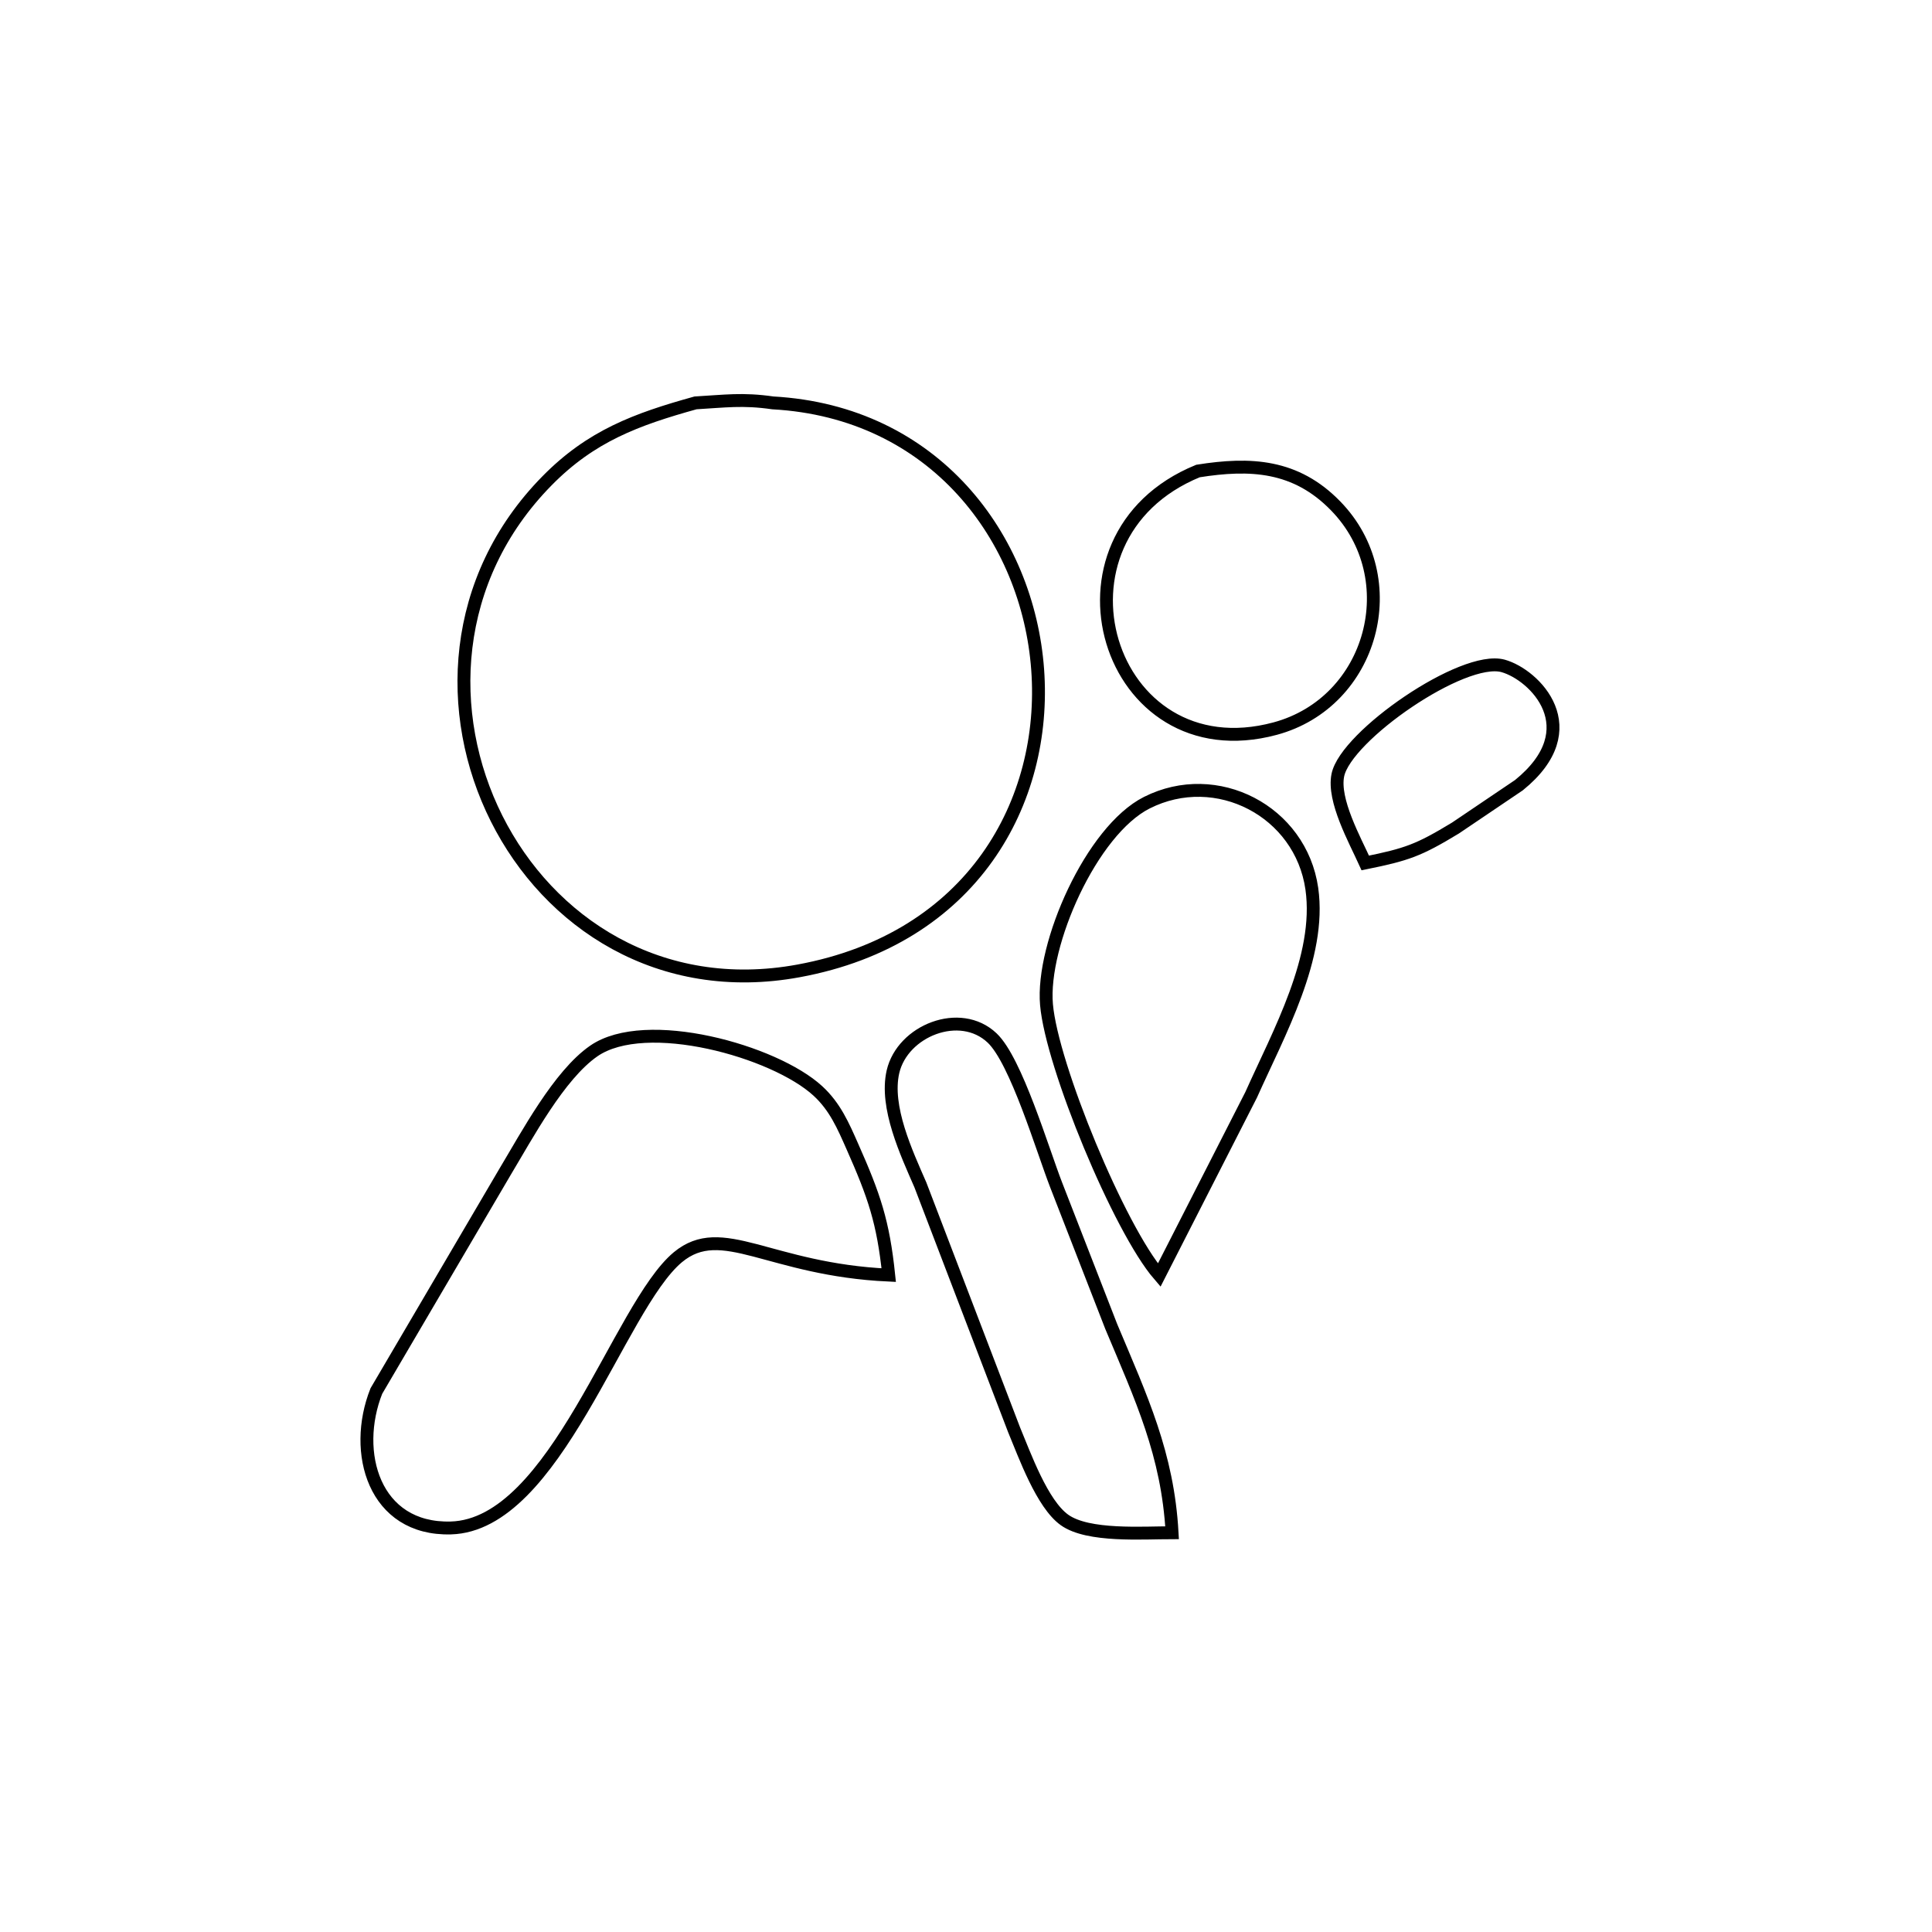 <?xml version="1.0" encoding="UTF-8" standalone="no"?>
<!DOCTYPE svg PUBLIC "-//W3C//DTD SVG 20010904//EN"
              "http://www.w3.org/TR/2001/REC-SVG-20010904/DTD/svg10.dtd">

<svg xmlns="http://www.w3.org/2000/svg"
     width="52.91mm" height="52.91mm"
     viewBox="0 0 150 150">
  <path id="Selection"
        fill="none" stroke="black" stroke-width="1"
        d="M 54.00,31.28
           C 56.28,31.15 57.65,30.94 60.00,31.28
             85.09,32.67 89.08,70.40 62.00,75.38
             40.50,79.34 27.49,52.55 42.47,37.33
             45.89,33.85 49.39,32.56 54.00,31.28 Z
           M 93.01,36.57
           C 97.09,35.92 100.61,36.10 103.70,39.28
             109.18,44.90 106.60,54.52 99.00,56.57
             85.93,60.09 80.40,41.73 93.01,36.57 Z
           M 106.00,67.00
           C 105.19,65.21 103.47,62.13 103.87,60.18
             104.49,57.14 113.58,50.84 116.70,51.70
             119.14,52.38 123.36,56.56 117.93,60.96
             117.93,60.96 113.00,64.29 113.00,64.29
             110.13,66.03 109.24,66.34 106.00,67.00 Z
           M 90.00,99.00
           C 86.90,95.41 81.66,82.73 81.25,78.00
             80.84,73.31 84.75,64.48 89.04,62.32
             94.45,59.59 100.99,62.98 101.85,69.00
             102.60,74.30 99.27,80.23 97.14,85.00
             97.14,85.00 90.00,99.00 90.00,99.00 Z
           M 91.00,119.00
           C 88.74,119.00 84.48,119.32 82.65,118.01
             80.91,116.77 79.56,112.99 78.73,111.00
             78.73,111.00 71.46,92.00 71.46,92.00
             70.39,89.54 68.70,85.95 69.33,83.21
             70.07,80.02 74.54,78.23 77.03,80.59
             78.89,82.35 80.94,89.27 82.00,92.00
             82.00,92.00 86.28,103.00 86.28,103.00
             88.61,108.55 90.66,112.90 91.00,119.00 Z
           M 69.00,99.00
           C 59.70,98.57 56.07,94.76 52.63,97.61
             48.02,101.45 43.14,118.41 35.00,118.63
             29.03,118.79 27.33,112.75 29.22,108.00
             29.22,108.00 39.20,91.00 39.20,91.00
             40.92,88.14 43.40,83.47 46.10,81.60
             50.13,78.81 60.13,81.60 63.50,84.70
             64.83,85.92 65.47,87.41 66.18,89.02
             67.87,92.83 68.57,94.86 69.00,99.00 Z" />
</svg>
